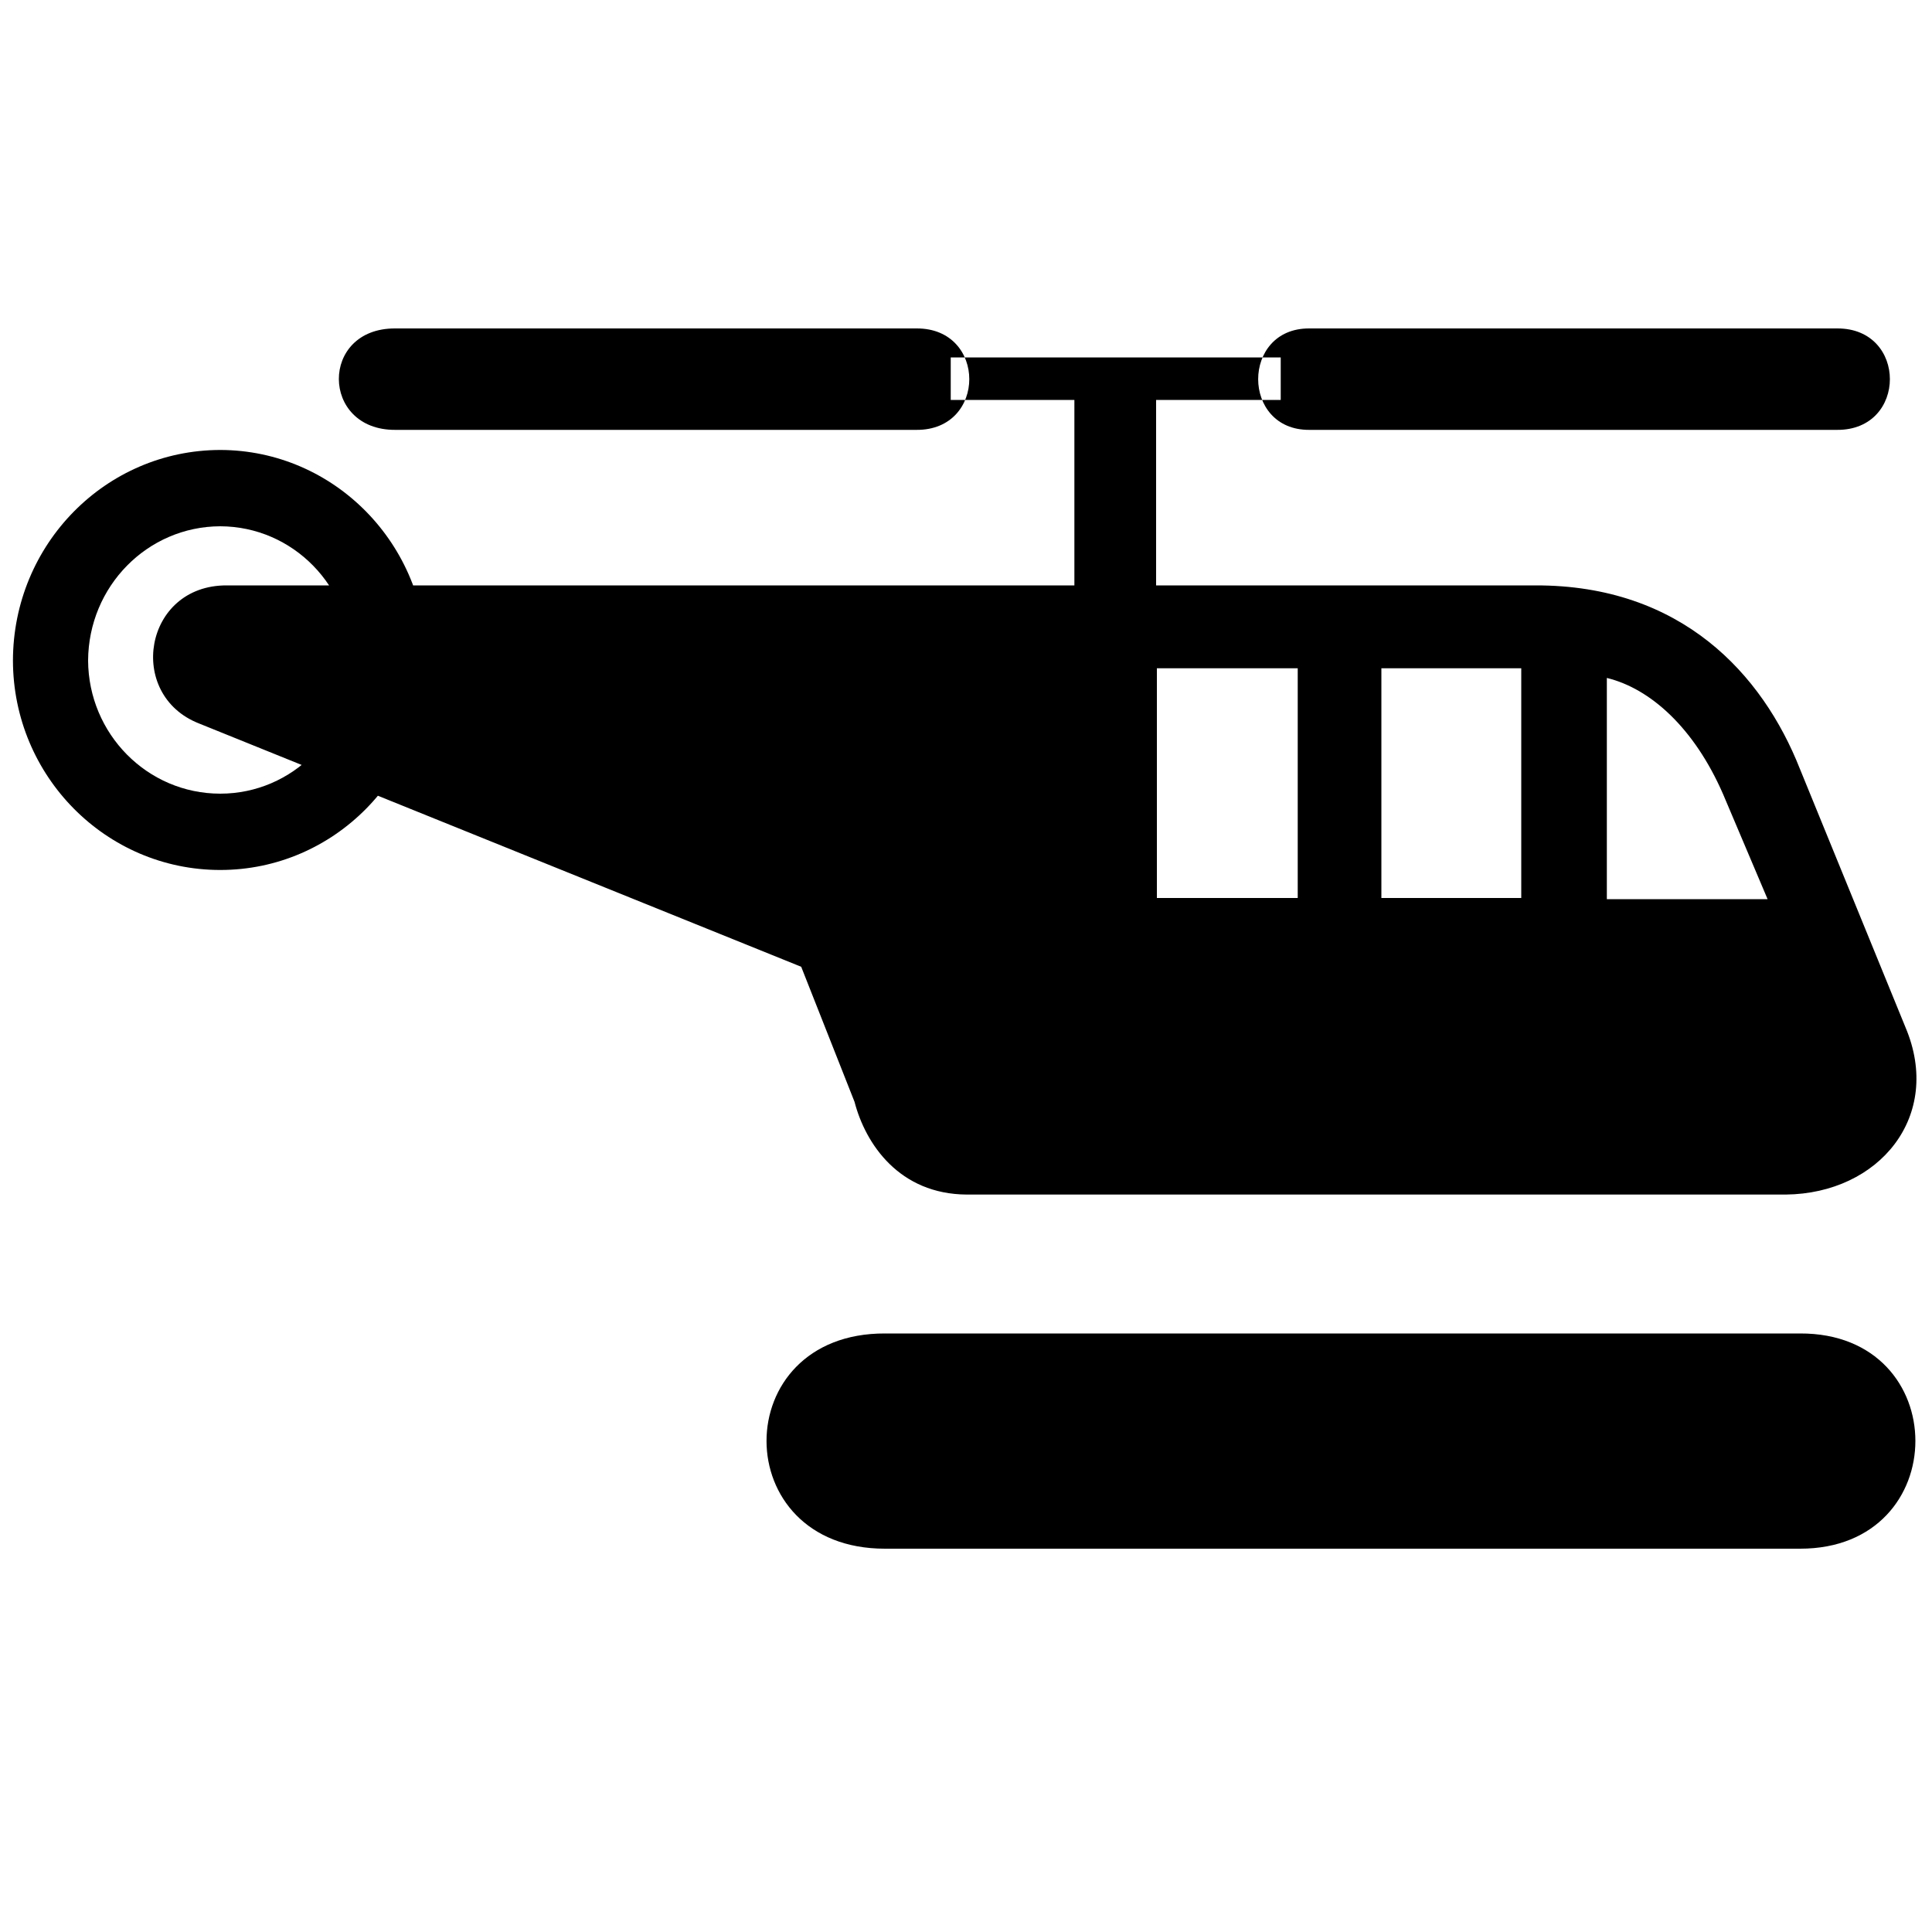 <?xml version="1.0" standalone="no"?>
<!--Created with Sketsa SVG Editor (http://www.kiyut.com)-->
<?xml-stylesheet type="text/css" href="..\transportation.css" ?>
<svg contentScriptType="text/ecmascript" width="100.0px" xmlns:xlink="http://www.w3.org/1999/xlink" baseProfile="full"
    zoomAndPan="magnify" contentStyleType="text/css" height="100.0px" preserveAspectRatio="xMidYMid meet" xmlns="http://www.w3.org/2000/svg"
    version="1.0">
    <path d="M 11.4 23.29 C 5.47 23.3 0.68 28.17 0.67 34.19 c 0.01 5.98 4.81 10.84 10.73 10.84 c 5.9 9.99E-4 10.69 -4.86 
        10.68 -10.84 C 22.09 28.17 17.3 23.3 11.4 23.29 z M 11.4 41.08 c -3.78 -9.99E-4 -6.82 -3.1 -6.84 -6.89 c 0.02 
        -3.84 3.07 -6.94 6.84 -6.95 c 3.75 0.01 6.8 3.1 6.79 6.95 C 18.2 37.99 15.15 41.08 11.4 41.08 z M 45.81 69.02 c 
        -8.18 -0.03 -8.18 11.15 0.0 11.14 h 47.36 c 7.96 0.01 7.96 -11.17 0.0 -11.14 H 45.81 L 45.81 69.02 z M 59.84 
        30.54 L 59.84 20.4 L 55.61 20.4 L 55.61 30.54 L 59.84 30.54 z M 66.29 20.7 L 66.29 18.5 L 49.21 18.5 L 49.21 
        20.7 L 66.29 20.7 z M 67.77 17.0 H 95.09 c 3.64 -0.02 3.64 5.27 0.0 5.25 H 67.77 C 64.24 22.27 64.24 16.98 67.77 
        17.0 L 67.77 17.0 z M 20.46 17.0 h 26.98 c 3.64 -0.02 3.64 5.27 0.0 5.25 h -26.98 C 16.59 22.27 16.54 16.98 
        20.46 17.0 L 20.46 17.0 z M 98.63 53.18 l -5.47 -13.39 c -1.94 -4.91 -6.14 -9.51 -13.69 -9.49 H 11.74 c -4.3 
        -0.02 -5.23 5.67 -1.43 7.15 l 31.16 12.59 l 2.76 6.99 c 0.57 2.19 2.32 4.78 5.81 4.8 h 42.39 C 97.27 61.78 
        100.57 57.77 98.63 53.18 z M 67.17 46.48 h -7.29 V 34.59 h 7.29 V 46.48 z M 78.74 46.48 h -7.24 V 34.59 h 7.24 V 
        46.48 z M 83.17 46.53 V 35.09 c 2.26 0.55 4.52 2.59 6.01 6.0 l 2.31 5.45 H 83.17 z"/>
</svg>